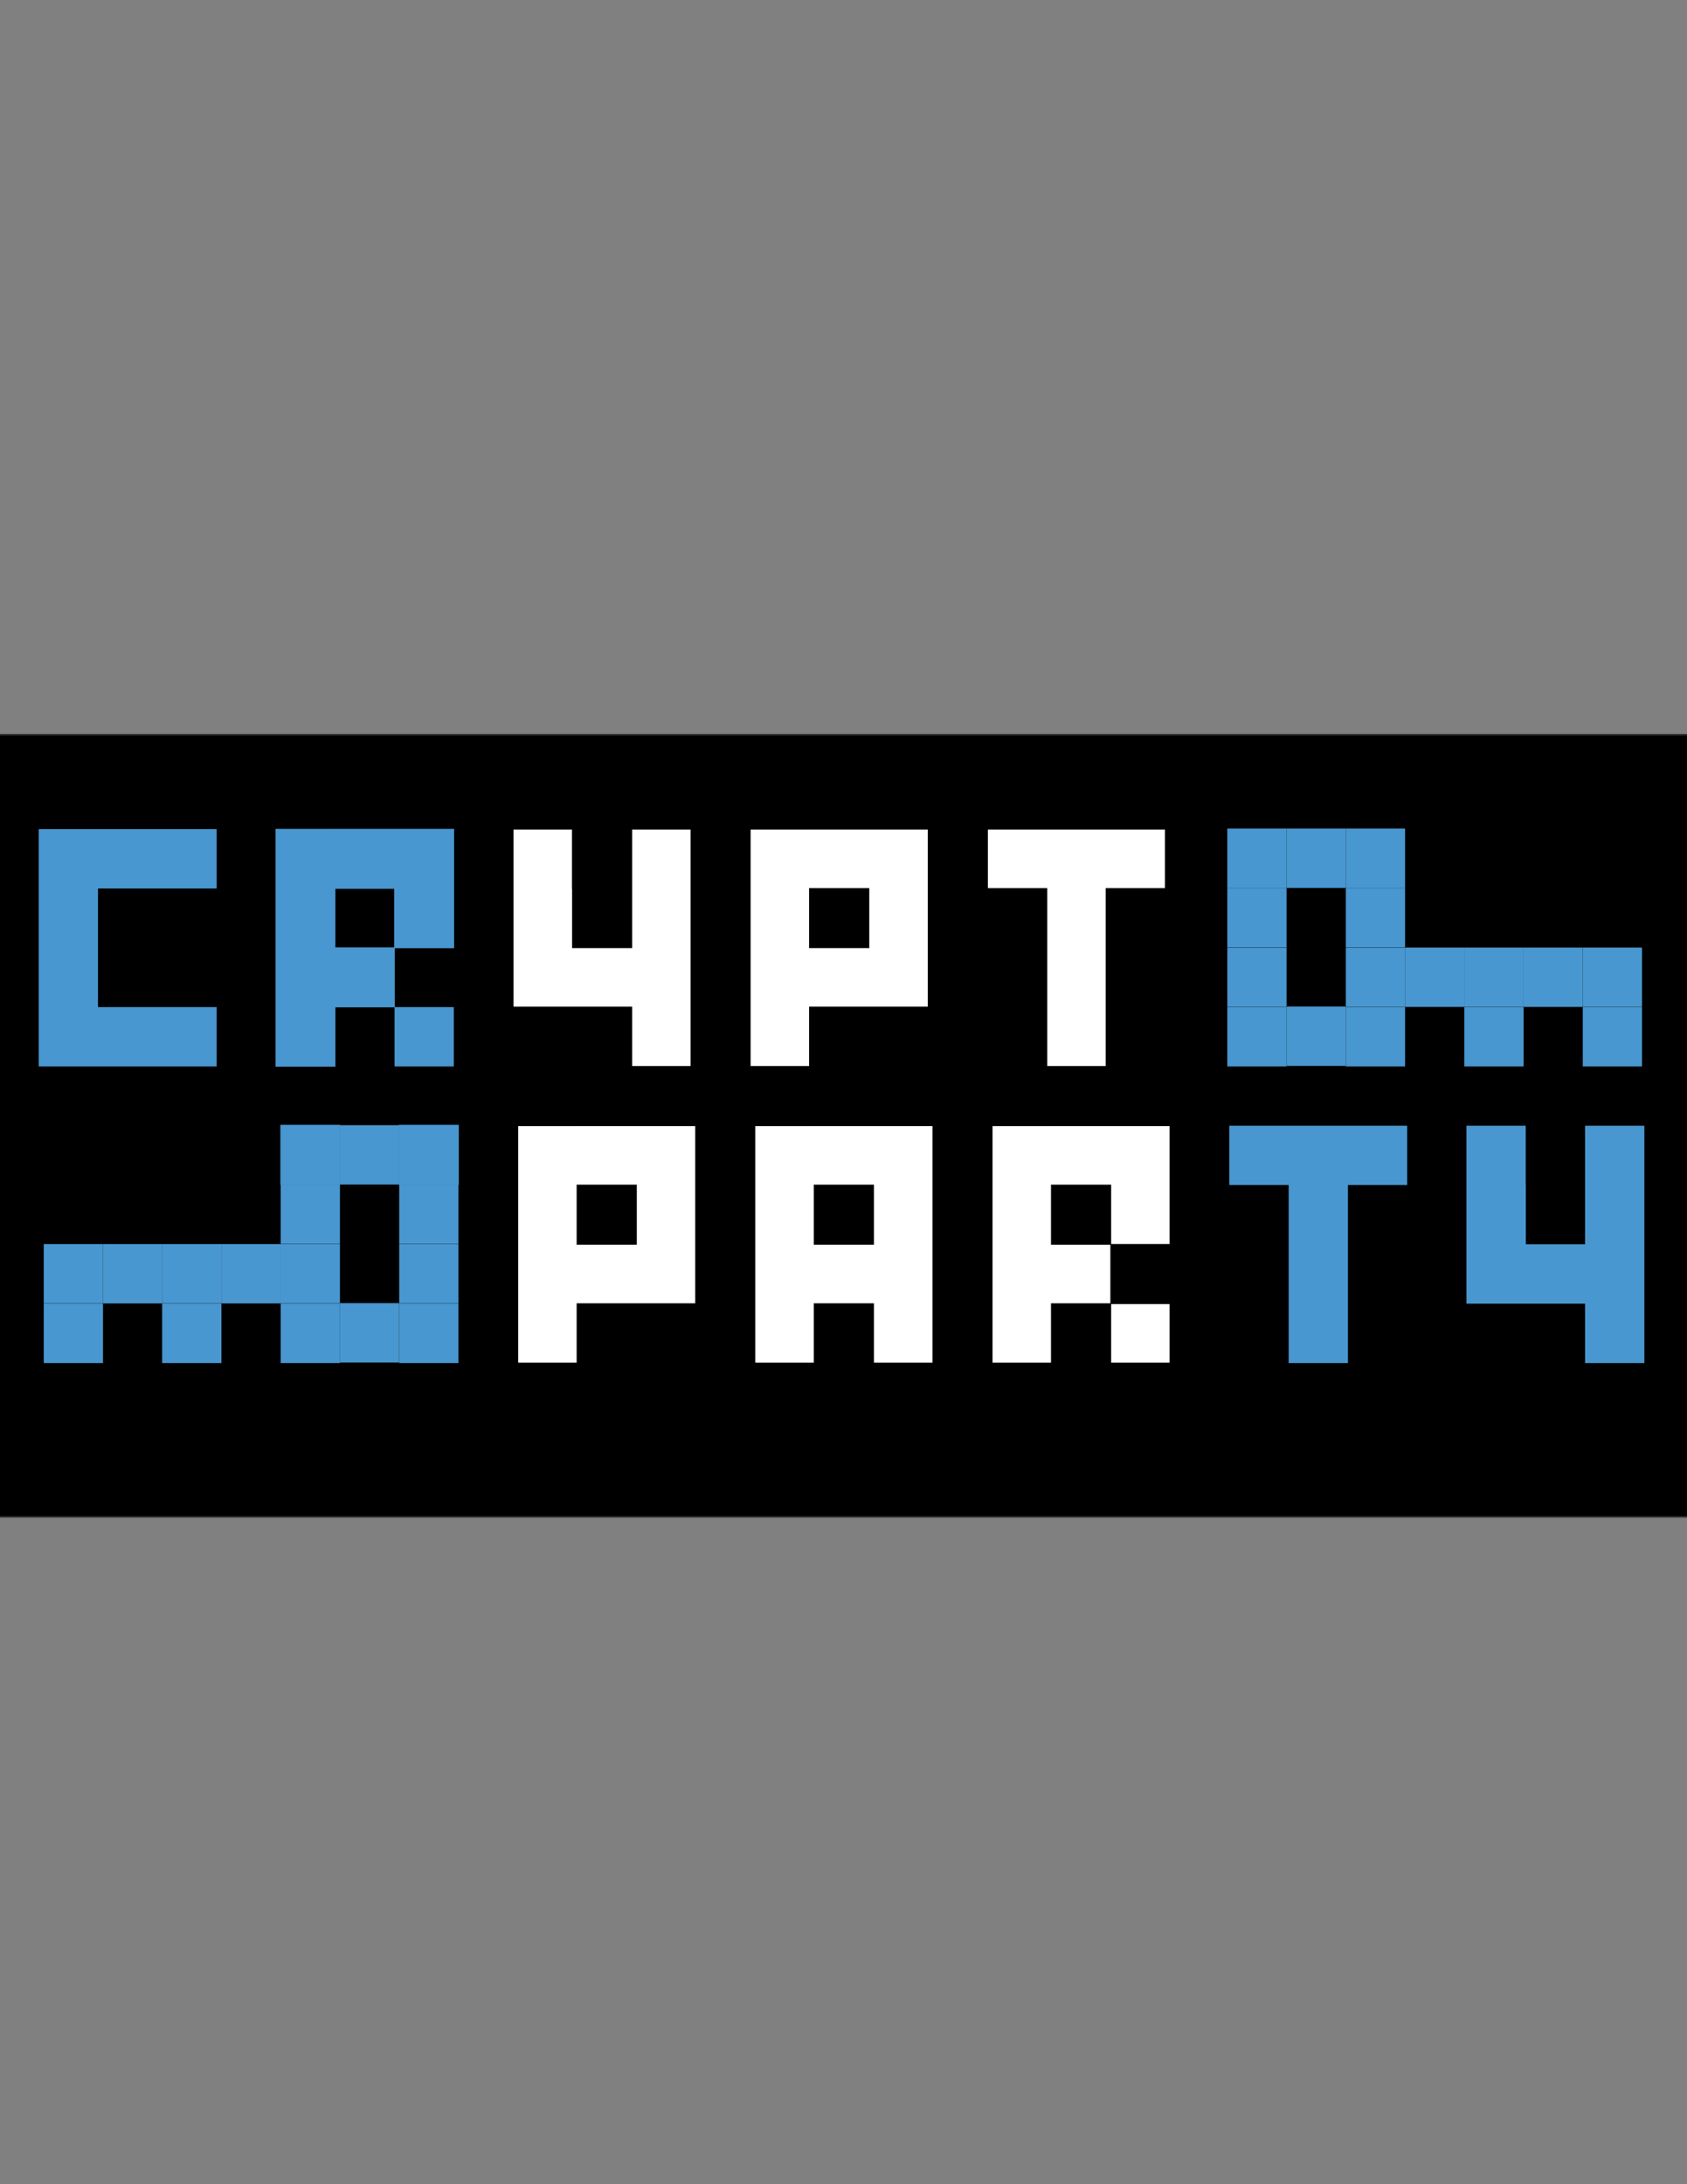 <?xml version="1.0" encoding="UTF-8"?>
<!DOCTYPE svg PUBLIC "-//W3C//DTD SVG 1.1//EN" "http://www.w3.org/Graphics/SVG/1.1/DTD/svg11.dtd">
<!-- Creator: CorelDRAW -->
<svg xmlns="http://www.w3.org/2000/svg" xml:space="preserve" width="215.9mm" height="279.4mm" style="shape-rendering:geometricPrecision; text-rendering:geometricPrecision; image-rendering:optimizeQuality; fill-rule:evenodd; clip-rule:evenodd"
viewBox="0 0 215.9 279.4"
 xmlns:xlink="http://www.w3.org/1999/xlink">
 <rect x="0" y="0" width="215.9" height="279.4" fill="#808080" stroke="none"/>
 <defs>
  <style type="text/css">
   <![CDATA[
    .str1 {stroke:#4997D0;stroke-width:0.076}
    .str2 {stroke:black;stroke-width:0.1}
    .str0 {stroke:#373435;stroke-width:0.2}
    .fil0 {fill:black}
    .fil1 {fill:#4997D0}
    .fil2 {fill:white}
   ]]>
  </style>
 </defs>
 <g id="Capa_x0020_1">
  <rect class="fil0 str0" x="-2.723" y="93.973" width="223.334" height="100.07"/>
  <polygon class="fil1" points="12.54,106.061 4.955,106.061 4.955,113.656 4.955,121.241 4.955,128.826 4.955,136.419 12.54,136.419 20.14,136.419 27.724,136.419 27.724,128.826 20.14,128.826 12.54,128.826 12.54,121.241 12.54,113.656 20.14,113.656 27.724,113.656 27.724,106.061 20.14,106.061 "/>
  <path class="fil1 str1" d="M42.893 106.061l-7.584 0 0 7.595 0 7.585 0 7.585 0 7.593 7.584 0 0 -7.593 7.601 -0 0 -7.574 7.584 0 0 -7.596 0 0 0 -7.595 -7.584 0 -7.601 0zm7.6 7.595l0 7.575 -7.601 0 0 -7.575 7.601 0 0 0z"/>
  <rect class="fil1" x="50.493" y="128.826" width="7.584" height="7.593"/>
  <polygon class="fil2 str2" points="80.847,113.656 80.847,121.231 73.263,121.231 73.263,113.647 73.247,113.647 73.247,106.061 65.662,106.061 65.662,113.647 65.662,113.656 65.662,121.231 65.662,128.826 73.247,128.826 73.263,128.826 80.847,128.826 80.847,136.419 88.431,136.419 88.431,128.826 88.431,121.241 88.431,113.656 88.431,106.061 80.847,106.061 "/>
  <path class="fil2 str2" d="M103.599 106.061l-7.583 0 0 7.595 0 7.585 0 7.585 0 7.593 7.583 0 0 -7.593 7.602 -0 7.584 0 0 -7.595 0 -7.575 0 -0.009 0 -7.586 -7.584 0 -7.602 0zm7.602 15.17l-7.602 0 0 -7.575 7.602 0 0 7.575z"/>
  <polygon class="fil2 str2" points="133.957,106.061 126.371,106.061 126.371,113.656 133.957,113.656 133.969,113.656 133.969,121.241 133.969,128.826 133.969,136.419 141.554,136.419 141.554,128.826 141.554,121.241 141.554,113.656 149.14,113.656 149.14,106.061 141.554,106.061 "/>
  <path class="fil2 str2" d="M104.198 144.005l-7.584 0 0 7.581 0 7.584 0 7.597 0 7.592 7.584 0 0 -7.592 7.601 0 0 7.592 7.585 -0 0 -7.592 0 -7.598 0 -7.584 0 -7.581 -7.585 0 -7.601 0 0 0zm7.601 15.165l-7.601 0 0 -7.584 7.601 0 0 7.584z"/>
  <path class="fil2 str2" d="M73.846 144.005l-7.585 0 0 7.581 0 7.584 0 7.597 0 7.592 7.585 0 0 -7.592 7.598 0 7.585 0 0 -7.598 0 -7.584 0 -0.01 0 -7.571 -7.585 0 -7.598 0zm7.598 15.165l-7.598 0 0 -7.584 7.598 0 0 7.584z"/>
  <polygon class="fil1" points="164.906,144.005 157.321,144.005 157.321,151.586 164.906,151.586 164.922,151.586 164.922,159.17 164.922,166.767 164.922,174.359 172.507,174.359 172.507,166.767 172.507,159.17 172.507,151.586 180.091,151.586 180.091,144.005 172.507,144.005 "/>
  <path class="fil2 str2" d="M134.553 144.005l-7.584 0 0 7.581 0 7.584 0 7.597 0 7.592 7.584 0 0 -7.592 7.6 0 0 -7.587 7.584 0 0 -7.584 0 -0.011 0 -7.581 -7.584 0 -7.6 0 0 -0zm7.6 7.592l0 7.574 -7.6 0 0 -7.584 7.6 0 0 0.011z"/>
  <rect class="fil2 str2" x="142.153" y="166.767" width="7.584" height="7.592"/>
  <polygon class="fil1" points="202.859,144.005 202.859,151.586 202.859,159.17 195.275,159.17 195.275,151.576 195.259,151.576 195.259,144.005 187.675,144.005 187.675,151.576 187.675,151.586 187.675,159.17 187.675,166.767 195.259,166.767 195.275,166.767 202.859,166.767 202.859,174.359 210.444,174.359 210.444,166.767 210.444,159.17 210.444,151.586 210.444,144.005 "/>
  <rect class="fil1" x="164.653" y="128.755" width="7.584" height="7.595"/>
  <rect class="fil1" x="187.406" y="128.826" width="7.584" height="7.593"/>
  <rect class="fil1" x="172.237" y="128.826" width="7.584" height="7.593"/>
  <rect class="fil1" x="157.069" y="128.826" width="7.584" height="7.593"/>
  <rect class="fil1" x="187.406" y="121.21" width="7.584" height="7.595"/>
  <rect class="fil1" x="179.822" y="121.21" width="7.584" height="7.595"/>
  <rect class="fil1" x="202.561" y="128.826" width="7.584" height="7.593"/>
  <rect class="fil1" x="202.561" y="121.21" width="7.584" height="7.595"/>
  <rect class="fil1" x="194.976" y="121.21" width="7.584" height="7.595"/>
  <rect class="fil1" x="172.237" y="121.21" width="7.584" height="7.595"/>
  <rect class="fil1" x="157.069" y="121.21" width="7.584" height="7.595"/>
  <rect class="fil1" x="172.237" y="113.585" width="7.584" height="7.594"/>
  <rect class="fil1" x="157.069" y="113.585" width="7.584" height="7.594"/>
  <rect class="fil1" x="172.237" y="105.991" width="7.584" height="7.595"/>
  <rect class="fil1" x="164.653" y="105.991" width="7.584" height="7.595"/>
  <rect class="fil1" x="157.069" y="105.991" width="7.584" height="7.595"/>
  <rect class="fil1" x="43.505" y="166.696" width="7.584" height="7.593"/>
  <rect class="fil1" x="20.752" y="166.767" width="7.585" height="7.592"/>
  <rect class="fil1" x="35.921" y="166.767" width="7.584" height="7.592"/>
  <rect class="fil1" x="51.09" y="166.767" width="7.584" height="7.592"/>
  <rect class="fil1" x="20.752" y="159.141" width="7.585" height="7.594"/>
  <rect class="fil1" x="28.337" y="159.141" width="7.584" height="7.594"/>
  <rect class="fil1" x="5.598" y="166.767" width="7.584" height="7.592"/>
  <rect class="fil1" x="5.598" y="159.141" width="7.584" height="7.594"/>
  <rect class="fil1" x="13.181" y="159.141" width="7.586" height="7.594"/>
  <rect class="fil1" x="35.921" y="159.141" width="7.584" height="7.594"/>
  <rect class="fil1" x="51.09" y="159.141" width="7.584" height="7.594"/>
  <rect class="fil1" x="35.921" y="151.525" width="7.584" height="7.595"/>
  <rect class="fil1" x="51.09" y="151.525" width="7.584" height="7.595"/>
  <rect class="fil1 str1" x="35.921" y="143.934" width="7.584" height="7.592"/>
  <rect class="fil1" x="43.505" y="143.934" width="7.584" height="7.592"/>
  <rect class="fil1 str1" x="51.09" y="143.934" width="7.584" height="7.592"/>
 </g>
</svg>
